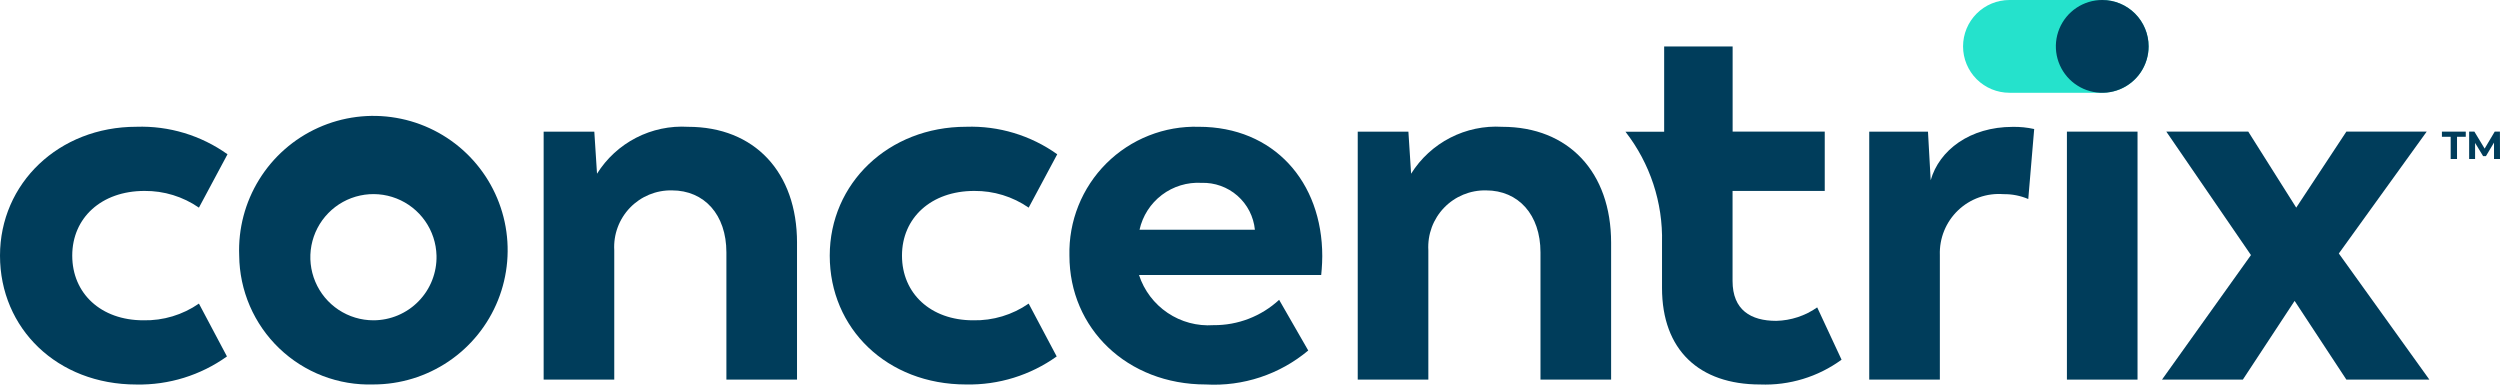 <svg width="175" height="27" viewBox="0 0 175 27" fill="none" xmlns="http://www.w3.org/2000/svg">
<path d="M147.155 6.494H140.661C139.8 6.494 138.974 6.152 138.365 5.543C137.756 4.934 137.414 4.108 137.414 3.247C137.414 2.386 137.756 1.56 138.365 0.951C138.974 0.342 139.8 0 140.661 0L147.155 0C148.016 0 148.842 0.342 149.451 0.951C150.06 1.56 150.402 2.386 150.402 3.247C150.402 4.108 150.06 4.934 149.451 5.543C148.842 6.152 148.016 6.494 147.155 6.494Z" fill="#25E2CC"/>
<path d="M0 17.893C0 12.836 4.113 8.874 9.547 8.874C11.827 8.797 14.068 9.474 15.925 10.799L13.925 14.535C12.806 13.761 11.475 13.352 10.114 13.365C7.095 13.365 5.057 15.252 5.057 17.893C5.057 20.534 7.057 22.421 10.038 22.421C11.425 22.451 12.785 22.042 13.925 21.251L15.887 24.951C14.04 26.271 11.817 26.96 9.547 26.916C4 26.916 0 22.987 0 17.893Z" fill="#003D5B"/>
<path d="M16.744 17.893C16.668 16.02 17.154 14.166 18.14 12.571C19.125 10.976 20.565 9.712 22.275 8.942C23.985 8.172 25.885 7.93 27.733 8.249C29.581 8.567 31.291 9.431 32.644 10.729C33.997 12.027 34.931 13.7 35.326 15.534C35.72 17.367 35.558 19.276 34.859 21.016C34.16 22.756 32.957 24.247 31.404 25.297C29.851 26.348 28.019 26.91 26.144 26.912C24.931 26.951 23.722 26.748 22.589 26.313C21.456 25.878 20.421 25.222 19.545 24.381C18.669 23.541 17.971 22.534 17.489 21.42C17.009 20.306 16.755 19.107 16.744 17.893ZM30.556 17.893C30.534 17.024 30.257 16.181 29.758 15.47C29.26 14.758 28.562 14.209 27.753 13.892C26.945 13.575 26.06 13.503 25.211 13.686C24.361 13.869 23.584 14.298 22.978 14.921C22.371 15.543 21.962 16.33 21.8 17.184C21.639 18.037 21.733 18.92 22.071 19.72C22.408 20.521 22.974 21.204 23.698 21.685C24.422 22.165 25.272 22.421 26.141 22.421C26.73 22.42 27.313 22.302 27.856 22.073C28.399 21.843 28.89 21.508 29.301 21.086C29.713 20.664 30.036 20.165 30.251 19.616C30.466 19.068 30.57 18.482 30.556 17.893Z" fill="#003D5B"/>
<path d="M55.791 16.987V26.572H50.848V17.667C50.848 15.025 49.301 13.327 47.036 13.327C46.489 13.316 45.947 13.418 45.442 13.626C44.937 13.835 44.48 14.146 44.101 14.539C43.722 14.932 43.428 15.4 43.238 15.912C43.048 16.425 42.966 16.971 42.998 17.516V26.573H38.055V9.216H41.602L41.791 12.16C42.461 11.09 43.406 10.221 44.529 9.643C45.651 9.065 46.909 8.801 48.169 8.877C52.81 8.877 55.792 12.047 55.792 16.99" fill="#003D5B"/>
<path d="M58.082 17.893C58.082 12.836 62.195 8.874 67.629 8.874C69.909 8.797 72.15 9.474 74.007 10.799L72.007 14.535C70.888 13.761 69.557 13.352 68.196 13.365C65.177 13.365 63.139 15.252 63.139 17.893C63.139 20.534 65.139 22.421 68.12 22.421C69.507 22.451 70.867 22.042 72.007 21.251L73.969 24.951C72.122 26.27 69.898 26.958 67.629 26.913C62.082 26.913 58.082 22.987 58.082 17.893Z" fill="#003D5B"/>
<path d="M92.486 19.252H79.731C80.085 20.333 80.789 21.265 81.733 21.901C82.676 22.537 83.804 22.839 84.939 22.761C86.642 22.778 88.288 22.144 89.539 20.988L91.577 24.535C89.577 26.21 87.013 27.061 84.407 26.913C78.898 26.913 74.86 22.988 74.86 17.894C74.83 16.698 75.044 15.509 75.489 14.398C75.934 13.288 76.6 12.28 77.448 11.435C78.296 10.591 79.306 9.929 80.419 9.489C81.531 9.048 82.722 8.84 83.917 8.875C89.162 8.875 92.559 12.724 92.559 17.932C92.559 18.574 92.484 19.253 92.484 19.253M79.767 16.083H87.843C87.753 15.164 87.317 14.313 86.624 13.704C85.93 13.094 85.03 12.771 84.107 12.8C83.112 12.743 82.129 13.042 81.334 13.643C80.538 14.245 79.983 15.11 79.767 16.083Z" fill="#003D5B"/>
<path d="M112.778 16.987V26.572H107.834V17.667C107.834 15.025 106.287 13.327 104.022 13.327C103.476 13.316 102.933 13.418 102.428 13.626C101.923 13.835 101.467 14.145 101.087 14.539C100.708 14.932 100.414 15.4 100.224 15.912C100.035 16.424 99.953 16.971 99.984 17.516V26.573H95.041V9.216H98.588L98.777 12.16C99.447 11.09 100.393 10.22 101.515 9.643C102.638 9.065 103.895 8.8 105.155 8.877C109.796 8.877 112.778 12.047 112.778 16.99" fill="#003D5B"/>
<path d="M142.394 9.025L141.979 13.931C141.43 13.698 140.839 13.582 140.243 13.591C139.662 13.546 139.079 13.623 138.531 13.819C137.983 14.014 137.482 14.323 137.061 14.726C136.641 15.129 136.31 15.615 136.091 16.155C135.872 16.694 135.769 17.273 135.79 17.855V26.572H130.846V9.217H134.959L135.148 12.617C135.748 10.504 137.903 8.881 140.884 8.881C141.391 8.871 141.898 8.922 142.394 9.032" fill="#003D5B"/>
<path d="M149.627 9.214H144.684V26.573H149.627V9.214Z" fill="#003D5B"/>
<path d="M164.246 26.572L160.623 21.062L157 26.572H151.34L157.567 17.855L151.642 9.213H157.378L160.736 14.534L164.246 9.213H169.869L163.718 17.744L170.058 26.574L164.246 26.572Z" fill="#003D5B"/>
<path d="M127.204 21.517C126.362 22.108 125.364 22.436 124.336 22.46C122.562 22.46 121.279 21.705 121.279 19.667V13.367H127.732V9.214H121.284V3.252H116.491V9.222H113.783C115.507 11.438 116.411 14.182 116.341 16.989V20.159C116.341 24.498 118.941 26.914 123.209 26.914C125.251 26.994 127.259 26.383 128.909 25.178L127.204 21.517Z" fill="#003D5B"/>
<path d="M150.404 3.247C150.404 3.889 150.213 4.517 149.857 5.051C149.5 5.585 148.993 6.001 148.399 6.247C147.806 6.493 147.153 6.557 146.523 6.432C145.894 6.306 145.315 5.997 144.861 5.543C144.407 5.089 144.098 4.51 143.972 3.88C143.847 3.251 143.911 2.598 144.157 2.004C144.403 1.411 144.819 0.904 145.353 0.547C145.887 0.19 146.515 0 147.157 0C148.018 0 148.844 0.342 149.453 0.951C150.062 1.56 150.404 2.386 150.404 3.247Z" fill="#003D5B"/>
<path d="M170.934 9.575H171.547V11.13H171.991V9.575H172.604V9.214H170.934V9.575Z" fill="#003D5B"/>
<path d="M175 11.129L174.995 9.213H174.631L173.925 10.403L173.207 9.213H172.84V11.129H173.256V10.004L173.817 10.927H174.017L174.581 9.98V11.13L175 11.129Z" fill="#003D5B"/>
</svg>
